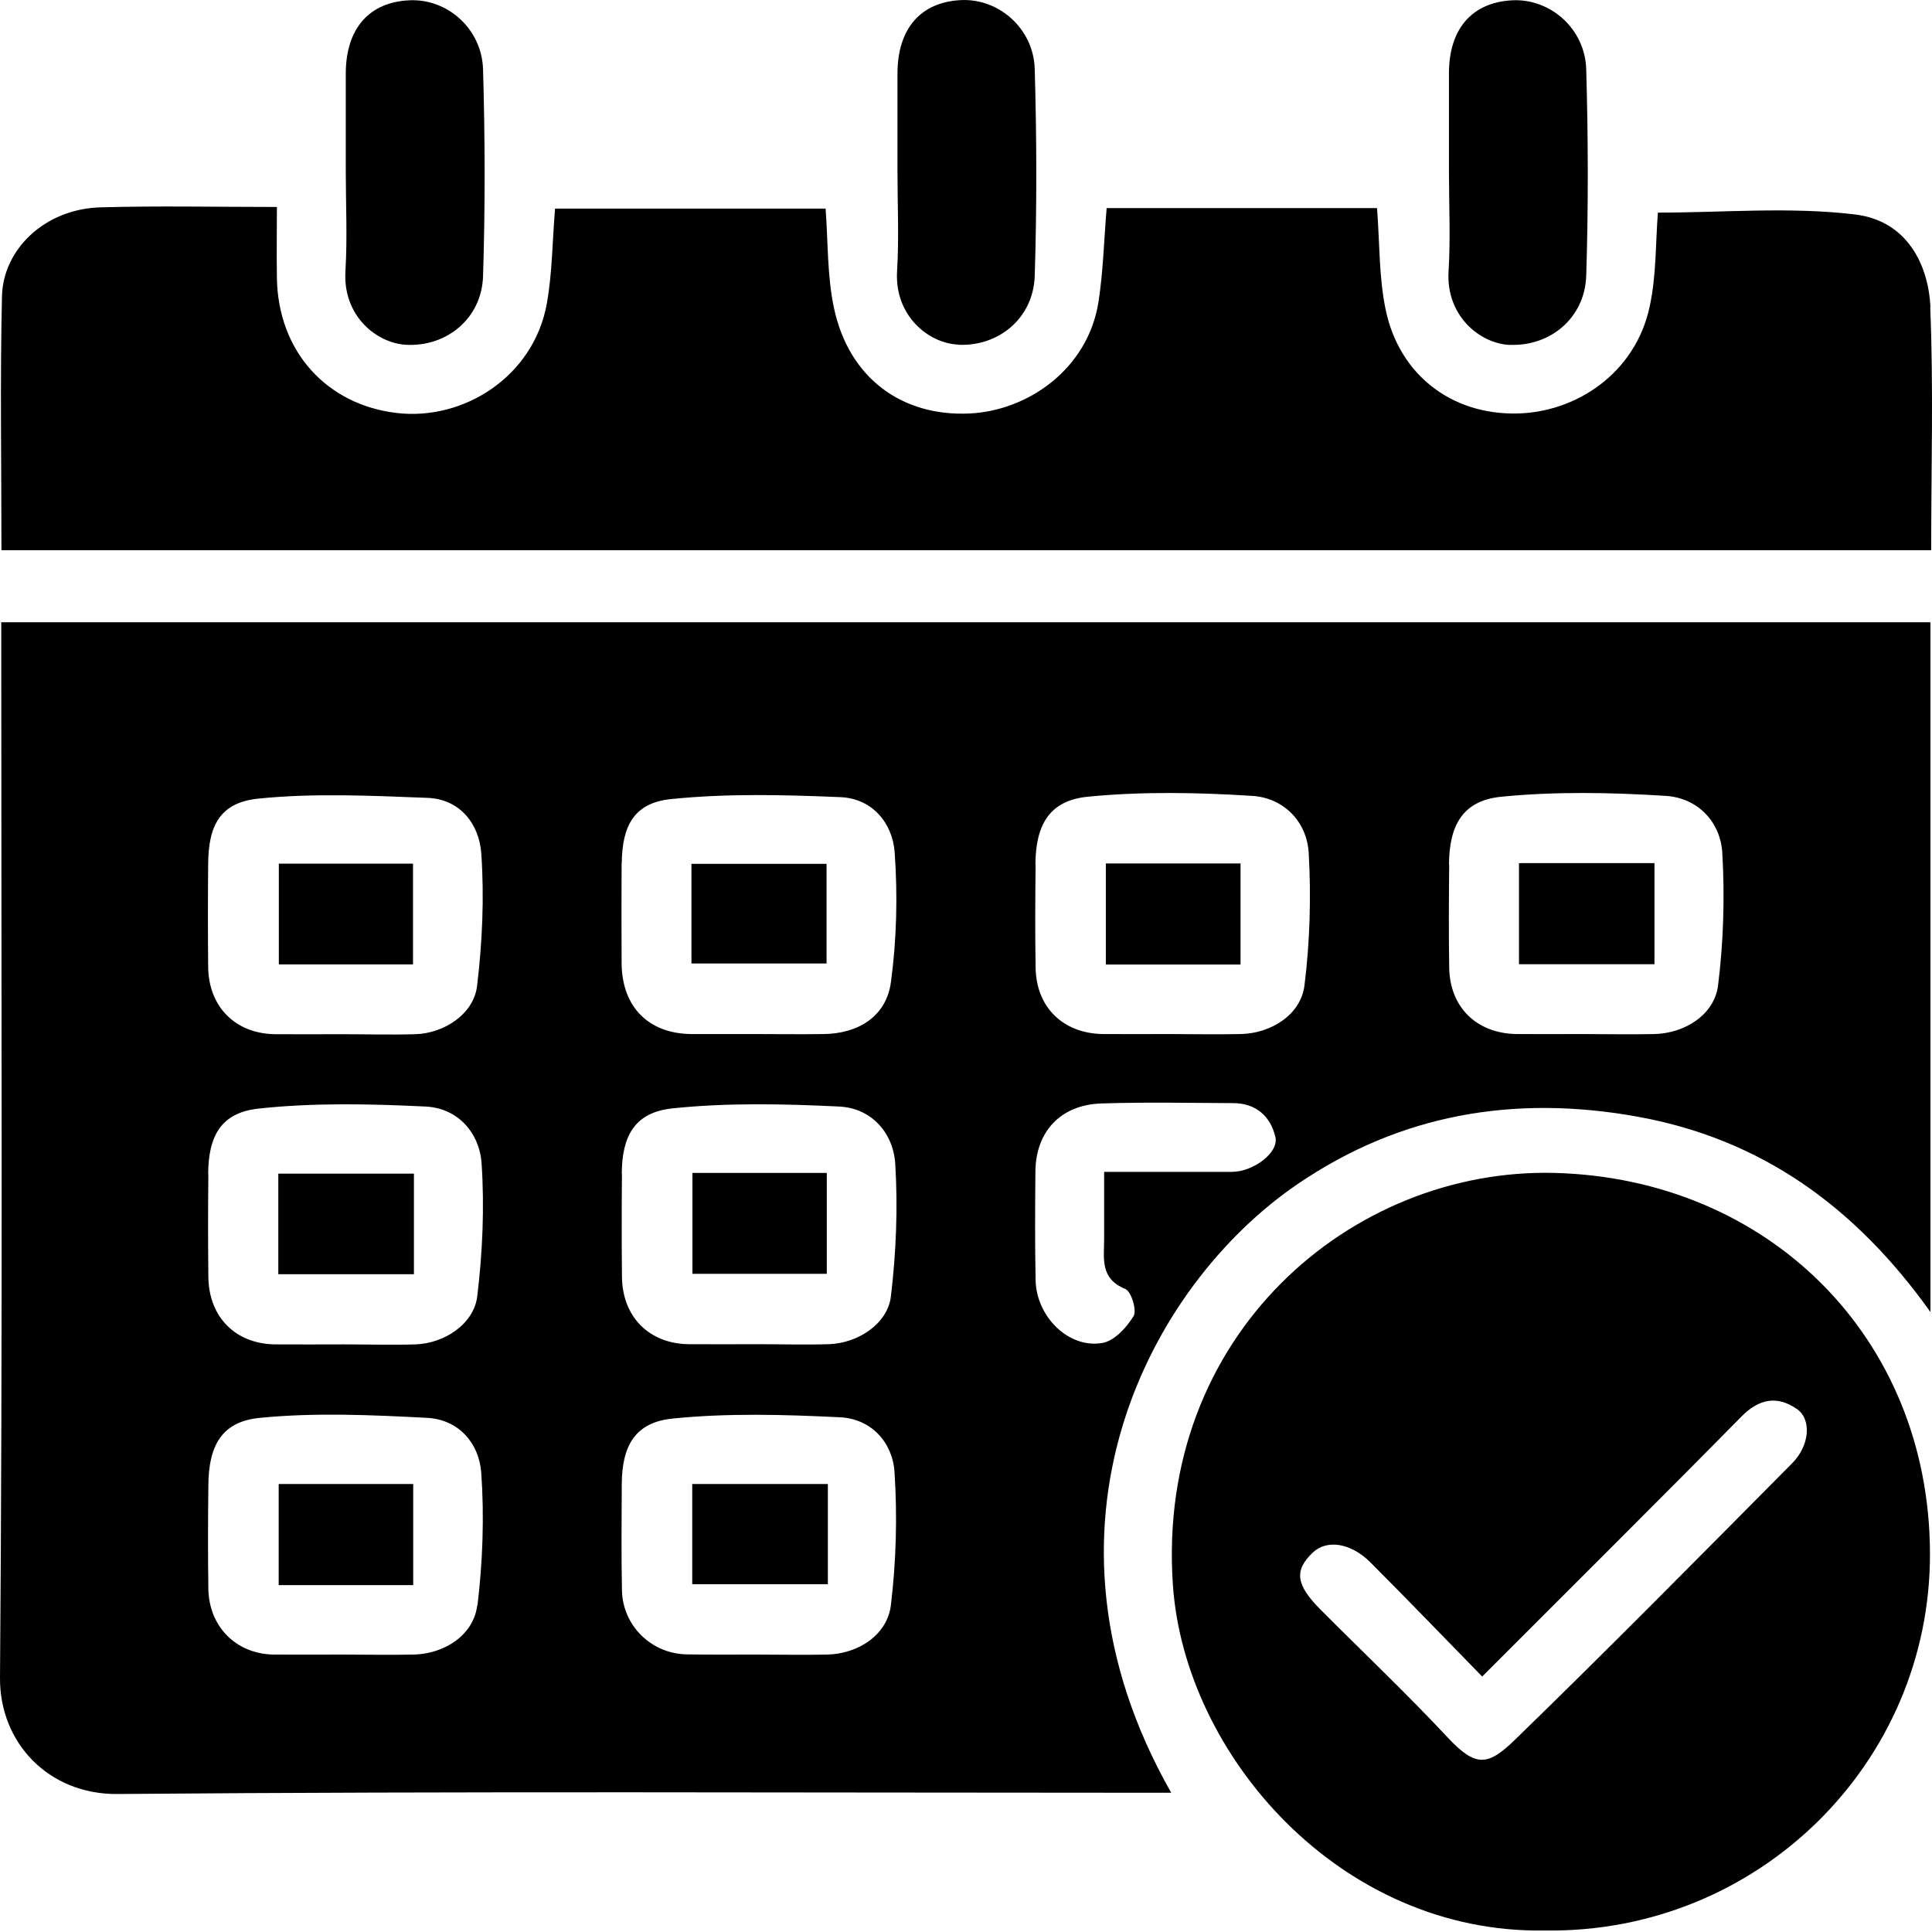 <svg width="40" height="40" viewBox="0 0 40 40" fill="none" xmlns="http://www.w3.org/2000/svg">
<g id="Group">
<path id="Vector" d="M0.026 13.444C0.026 20.539 0.057 27.638 9.28339e-05 34.734C-0.011 36.085 1.009 37.154 2.428 37.143C9.523 37.083 16.619 37.117 23.714 37.117H24.249C21.128 31.632 23.793 26.611 26.861 24.518C28.995 23.061 31.359 22.662 33.896 23.118C36.467 23.581 38.413 24.985 39.968 27.164V12.883H0.026V13.444ZM9.881 33.236C9.806 33.853 9.203 34.241 8.567 34.256C8.074 34.267 7.577 34.256 7.084 34.256C6.61 34.256 6.136 34.26 5.661 34.256C4.886 34.241 4.325 33.676 4.314 32.893C4.303 32.182 4.306 31.47 4.314 30.759C4.318 29.931 4.589 29.43 5.383 29.355C6.527 29.242 7.69 29.295 8.842 29.355C9.501 29.389 9.922 29.886 9.964 30.495C10.028 31.406 9.994 32.336 9.885 33.243L9.881 33.236ZM30 17.9C30.004 17.084 30.287 16.576 31.077 16.496C32.206 16.384 33.358 16.406 34.491 16.478C35.135 16.519 35.617 17.001 35.658 17.652C35.711 18.563 35.684 19.493 35.571 20.4C35.496 21.01 34.879 21.397 34.246 21.409C33.753 21.42 33.257 21.409 32.763 21.409C32.308 21.409 31.852 21.412 31.401 21.409C30.573 21.397 30.015 20.855 30.004 20.031C29.993 19.32 29.997 18.608 30.004 17.897L30 17.9ZM21.437 17.9C21.441 17.084 21.723 16.576 22.514 16.496C23.643 16.384 24.795 16.406 25.928 16.478C26.571 16.519 27.053 17.001 27.095 17.652C27.147 18.563 27.121 19.493 27.008 20.4C26.933 21.01 26.315 21.397 25.683 21.409C25.19 21.42 24.693 21.409 24.2 21.409C23.744 21.409 23.289 21.412 22.837 21.409C22.009 21.397 21.452 20.855 21.441 20.031C21.429 19.32 21.433 18.608 21.441 17.897L21.437 17.9ZM21.437 24.254C21.445 23.426 21.96 22.873 22.803 22.846C23.714 22.816 24.625 22.835 25.532 22.839C26.003 22.839 26.308 23.114 26.406 23.543C26.481 23.863 25.947 24.262 25.506 24.262C24.64 24.262 23.774 24.262 22.86 24.262C22.86 24.785 22.86 25.218 22.86 25.655C22.86 26.054 22.77 26.471 23.297 26.686C23.421 26.735 23.541 27.13 23.47 27.247C23.327 27.484 23.071 27.762 22.826 27.804C22.13 27.928 21.456 27.262 21.441 26.505C21.426 25.753 21.43 25 21.437 24.251V24.254ZM12.873 17.867C12.881 17.095 13.13 16.624 13.886 16.545C15.046 16.425 16.227 16.455 17.398 16.504C18.057 16.53 18.478 17.038 18.523 17.645C18.587 18.537 18.565 19.451 18.445 20.34C18.347 21.044 17.771 21.401 17.052 21.409C16.578 21.416 16.099 21.409 15.625 21.409C15.188 21.409 14.752 21.409 14.315 21.409C13.427 21.401 12.877 20.848 12.87 19.944C12.866 19.252 12.866 18.555 12.87 17.863L12.873 17.867ZM12.873 24.303C12.877 23.517 13.141 23.031 13.92 22.948C15.06 22.828 16.227 22.854 17.379 22.91C18.046 22.944 18.493 23.456 18.535 24.093C18.591 25.003 18.554 25.933 18.445 26.84C18.377 27.413 17.756 27.811 17.161 27.83C16.668 27.845 16.171 27.83 15.678 27.83C15.204 27.83 14.729 27.834 14.255 27.83C13.438 27.819 12.885 27.262 12.877 26.434C12.87 25.722 12.87 25.011 12.877 24.299L12.873 24.303ZM12.873 30.729C12.877 29.938 13.145 29.449 13.924 29.37C15.068 29.253 16.235 29.287 17.39 29.343C18.038 29.374 18.482 29.863 18.52 30.48C18.58 31.395 18.554 32.325 18.445 33.232C18.369 33.853 17.767 34.241 17.127 34.256C16.63 34.267 16.137 34.256 15.64 34.256C15.166 34.256 14.688 34.26 14.214 34.252C13.483 34.237 12.892 33.657 12.877 32.927C12.862 32.193 12.87 31.459 12.873 30.725V30.729ZM4.31 17.889C4.314 17.084 4.562 16.613 5.353 16.534C6.508 16.417 7.686 16.474 8.853 16.519C9.531 16.545 9.922 17.069 9.964 17.667C10.028 18.578 9.986 19.508 9.877 20.415C9.806 20.995 9.196 21.394 8.601 21.412C8.089 21.427 7.574 21.412 7.058 21.412C6.602 21.412 6.147 21.416 5.695 21.412C4.875 21.401 4.321 20.848 4.31 20.023C4.303 19.312 4.303 18.601 4.31 17.889ZM4.31 24.307C4.314 23.517 4.577 23.035 5.356 22.952C6.497 22.828 7.664 22.854 8.816 22.91C9.482 22.944 9.93 23.456 9.971 24.093C10.032 25.003 9.99 25.933 9.881 26.84C9.809 27.416 9.196 27.815 8.601 27.834C8.108 27.849 7.611 27.834 7.118 27.834C6.644 27.834 6.17 27.838 5.695 27.834C4.875 27.823 4.325 27.269 4.314 26.441C4.306 25.73 4.306 25.018 4.314 24.307H4.31Z" fill="black"/>
<path id="Vector_2" d="M39.968 6.37C39.93 5.49 39.49 4.567 38.398 4.439C37.051 4.278 35.669 4.402 34.325 4.402C34.276 5.023 34.295 5.697 34.156 6.34C33.862 7.733 32.624 8.542 31.397 8.561C30.049 8.584 28.973 7.759 28.69 6.419C28.547 5.738 28.566 5.027 28.51 4.308H22.912C22.856 4.974 22.841 5.618 22.743 6.25C22.525 7.639 21.283 8.505 20.07 8.561C18.659 8.625 17.579 7.816 17.27 6.393C17.123 5.719 17.146 5.004 17.093 4.319H11.492C11.435 4.997 11.435 5.648 11.323 6.276C11.055 7.793 9.602 8.716 8.21 8.55C6.779 8.381 5.752 7.289 5.733 5.746C5.725 5.26 5.733 4.774 5.733 4.285C4.457 4.285 3.267 4.259 2.078 4.293C0.915 4.327 0.064 5.173 0.041 6.13C-1.16117e-05 7.869 0.03 9.611 0.03 11.392H39.983C39.983 9.698 40.032 8.034 39.964 6.374L39.968 6.37Z" fill="black"/>
<path id="Vector_3" d="M32.181 24.284C27.977 24.179 23.923 27.645 24.284 32.821C24.529 36.341 27.747 40.037 31.978 39.969C36.394 40.037 39.977 36.502 39.958 32.147C39.939 27.679 36.6 24.397 32.181 24.284ZM37.101 30.299C35.204 32.211 33.314 34.127 31.38 36.006C30.815 36.555 30.567 36.608 29.976 35.976C29.125 35.065 28.218 34.206 27.337 33.322C26.829 32.81 26.791 32.516 27.179 32.144C27.469 31.869 27.965 31.94 28.372 32.347C29.14 33.115 29.893 33.898 30.687 34.711C32.535 32.859 34.308 31.101 36.059 29.324C36.424 28.955 36.796 28.895 37.195 29.166C37.515 29.381 37.47 29.93 37.101 30.299Z" fill="black"/>
<path id="Vector_4" d="M8.416 7.139C9.252 7.18 9.975 6.589 10.001 5.716C10.046 4.293 10.043 2.863 10.001 1.44C9.979 0.596 9.26 -0.032 8.477 0.006C7.641 0.043 7.163 0.593 7.159 1.515C7.159 2.189 7.159 2.863 7.159 3.536C7.159 4.21 7.193 4.925 7.152 5.614C7.095 6.536 7.792 7.108 8.416 7.139Z" fill="black"/>
<path id="Vector_5" d="M19.842 7.138C20.678 7.176 21.397 6.585 21.423 5.708C21.468 4.285 21.464 2.855 21.423 1.432C21.4 0.589 20.678 -0.036 19.895 0.002C19.059 0.043 18.585 0.593 18.581 1.515C18.581 2.189 18.581 2.862 18.581 3.536C18.581 4.21 18.615 4.925 18.573 5.614C18.517 6.525 19.213 7.108 19.842 7.135V7.138Z" fill="black"/>
<path id="Vector_6" d="M31.256 7.139C32.092 7.176 32.811 6.585 32.841 5.712C32.886 4.289 32.882 2.859 32.841 1.436C32.818 0.593 32.096 -0.032 31.313 0.006C30.477 0.047 29.999 0.596 29.999 1.519C29.999 2.192 29.999 2.866 29.999 3.54C29.999 4.233 30.033 4.929 29.991 5.618C29.935 6.533 30.631 7.112 31.26 7.142L31.256 7.139Z" fill="black"/>
<path id="Vector_7" d="M8.551 17.881H5.773V19.967H8.551V17.881Z" fill="black"/>
<path id="Vector_8" d="M25.684 17.877H22.895V19.97H25.684V17.877Z" fill="black"/>
<path id="Vector_9" d="M34.254 17.87H31.449V19.963H34.254V17.87Z" fill="black"/>
<path id="Vector_10" d="M5.77 32.818H8.555V30.725H5.77V32.818Z" fill="black"/>
<path id="Vector_11" d="M8.57 24.299H5.762V26.381H8.57V24.299Z" fill="black"/>
<path id="Vector_12" d="M17.118 24.284H14.336V26.373H17.118V24.284Z" fill="black"/>
<path id="Vector_13" d="M17.113 17.885H14.316V19.948H17.113V17.885Z" fill="black"/>
<path id="Vector_14" d="M17.14 30.725H14.332V32.799H17.14V30.725Z" fill="black"/>
</g>
</svg>
